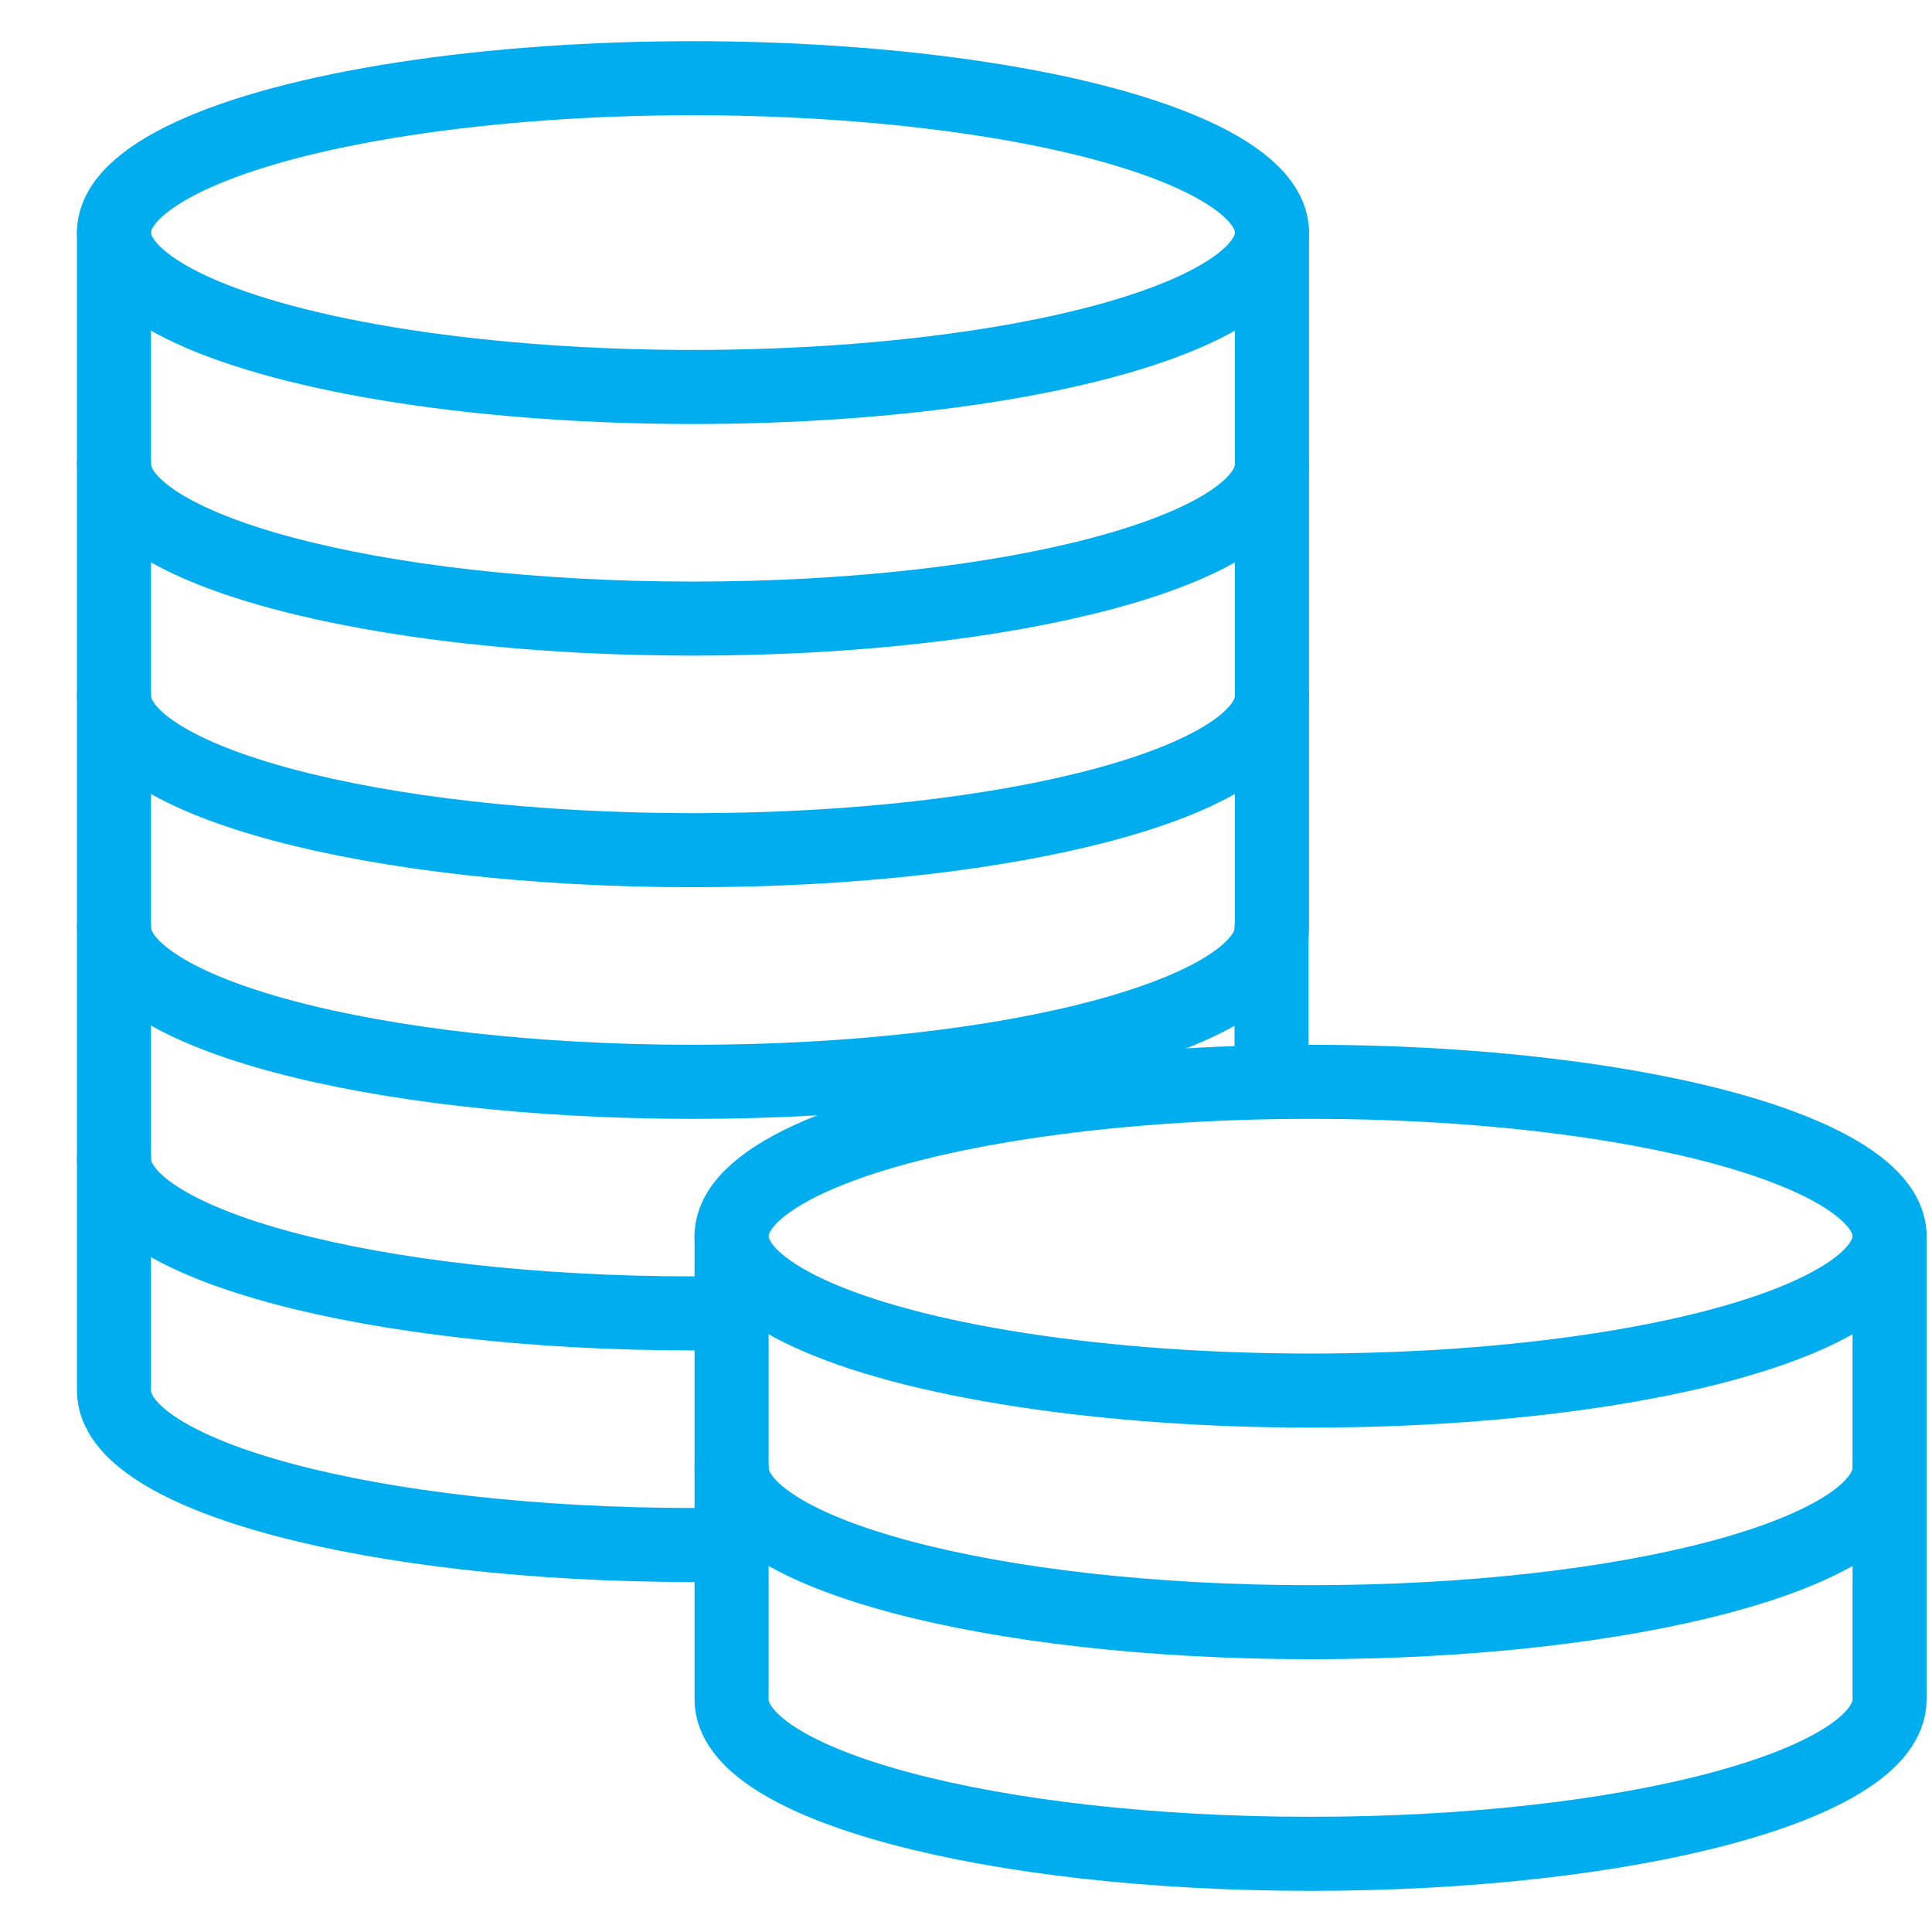 <svg width="54" height="54" xmlns="http://www.w3.org/2000/svg"><g stroke="#00AEEF" stroke-width="2.07" fill="none" fill-rule="evenodd" stroke-linecap="round" stroke-linejoin="round"><ellipse cx="19.369" cy="6.501" rx="16.183" ry="4.315"/><path d="M35.552 6.501v6.474c0 2.384-7.243 4.315-16.183 4.315-8.937 0-16.183-1.931-16.183-4.315V6.5"/><path d="M35.552 12.975v6.473c0 2.384-7.243 4.315-16.183 4.315-8.937 0-16.183-1.93-16.183-4.315v-6.473"/><ellipse cx="36.631" cy="34.552" rx="16.183" ry="4.315"/><path d="M52.814 34.552v6.473c0 2.385-7.244 4.316-16.183 4.316-8.937 0-16.183-1.931-16.183-4.316v-6.473"/><path d="M52.814 41.025V47.5c0 2.384-7.244 4.315-16.183 4.315-8.937 0-16.183-1.931-16.183-4.315v-6.474m15.104-21.578v6.473c0 2.384-7.243 4.316-16.183 4.316-8.937 0-16.183-1.932-16.183-4.316v-6.473"/><path d="M3.186 25.921v6.473c0 2.385 7.246 4.316 16.183 4.316h1.079"/><path d="M3.186 32.394v6.474c0 2.384 7.246 4.315 16.183 4.315h1.079M35.54 25.921v4.316"/></g></svg>